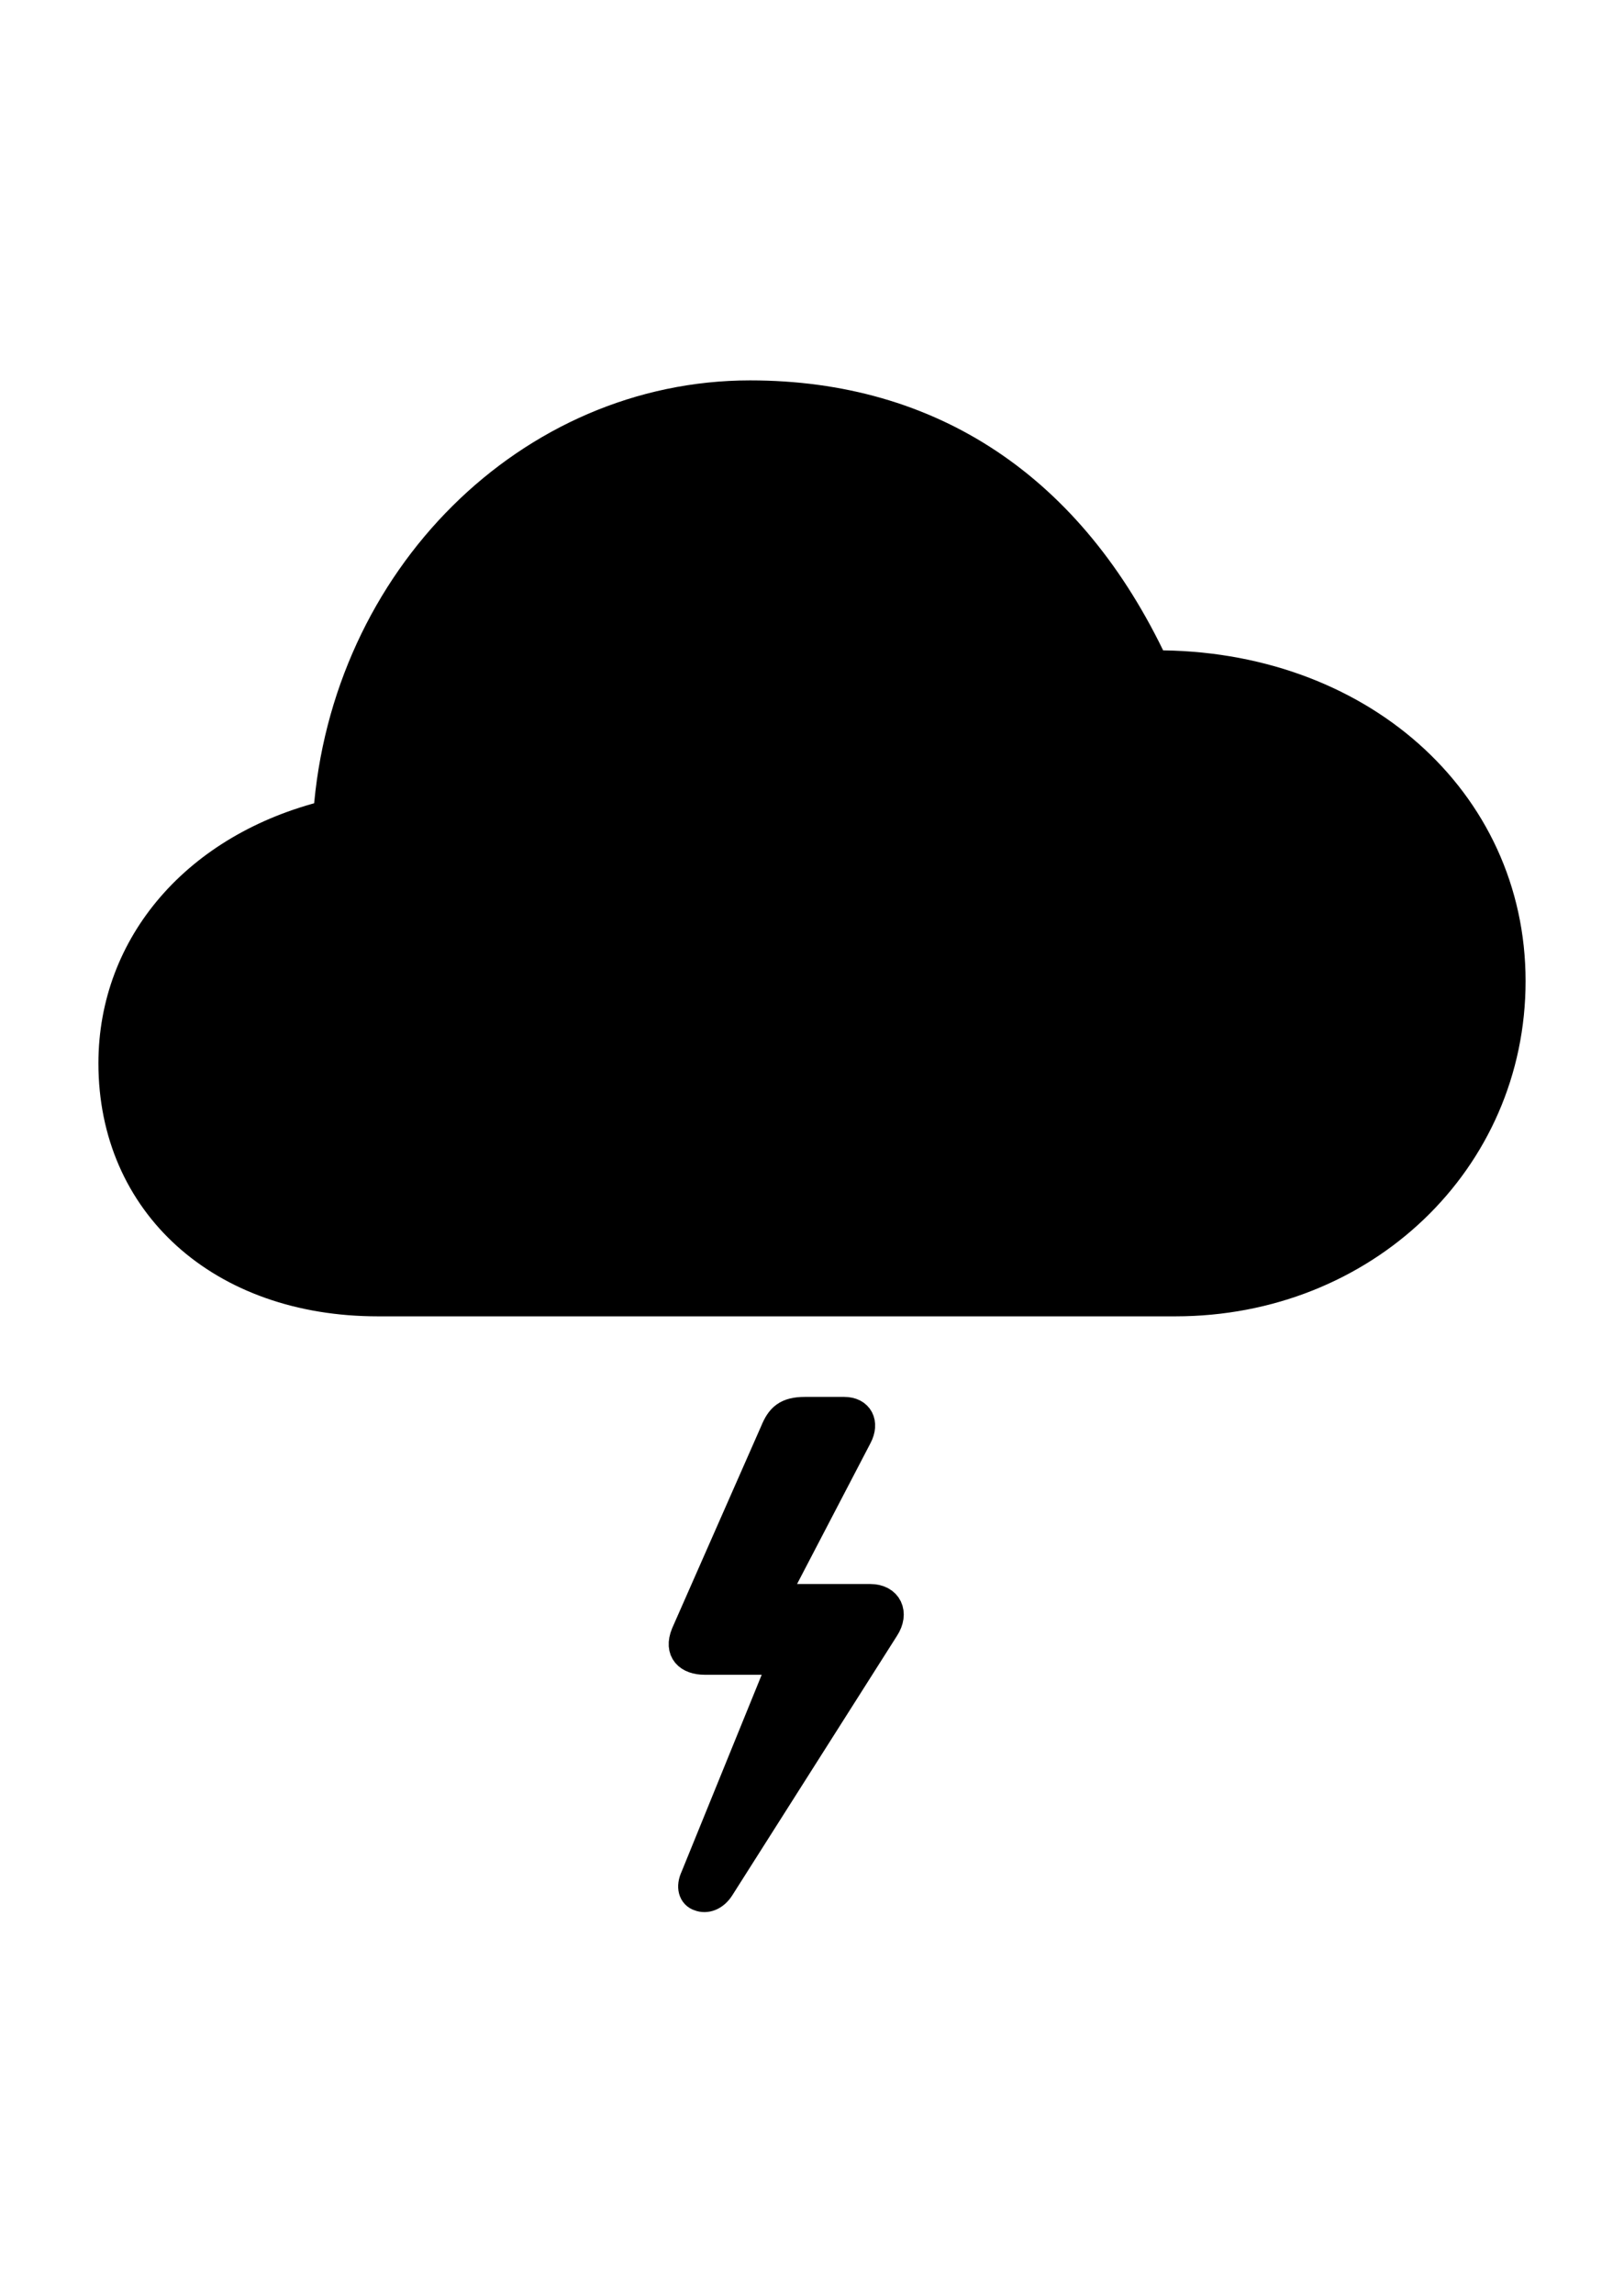 <svg width='55.215px' height='77.967px' direction='ltr' xmlns='http://www.w3.org/2000/svg' version='1.1'>
<g fill-rule='nonzero' transform='scale(1,-1) translate(0,-77.967)'>
<path fill='black' stroke='black' fill-opacity='1.0' stroke-width='1.0' d='
    M 12.848,33.73
    L 39.961,33.73
    C 46.363,33.73 51.369,38.521 51.369,44.623
    C 51.369,50.789 46.148,55.408 39.23,55.365
    C 36.395,61.402 31.646,64.539 25.502,64.539
    C 18.025,64.539 11.73,58.309 11.15,50.273
    C 6.703,49.178 3.846,45.869 3.846,41.83
    C 3.846,37.061 7.52,33.73 12.848,33.73
    Z
    M 29.584,23.633
    L 26.275,23.633
    L 29.154,29.154
    C 29.391,29.605 29.197,29.992 28.703,29.992
    L 27.371,29.992
    C 26.748,29.992 26.533,29.777 26.34,29.305
    L 23.311,22.43
    C 23.074,21.85 23.418,21.549 23.955,21.549
    L 26.641,21.549
    L 23.633,14.158
    C 23.482,13.836 23.568,13.578 23.783,13.514
    C 23.998,13.428 24.277,13.514 24.471,13.814
    L 30.078,22.645
    C 30.4,23.139 30.186,23.633 29.584,23.633
    Z
' />
</g>
</svg>